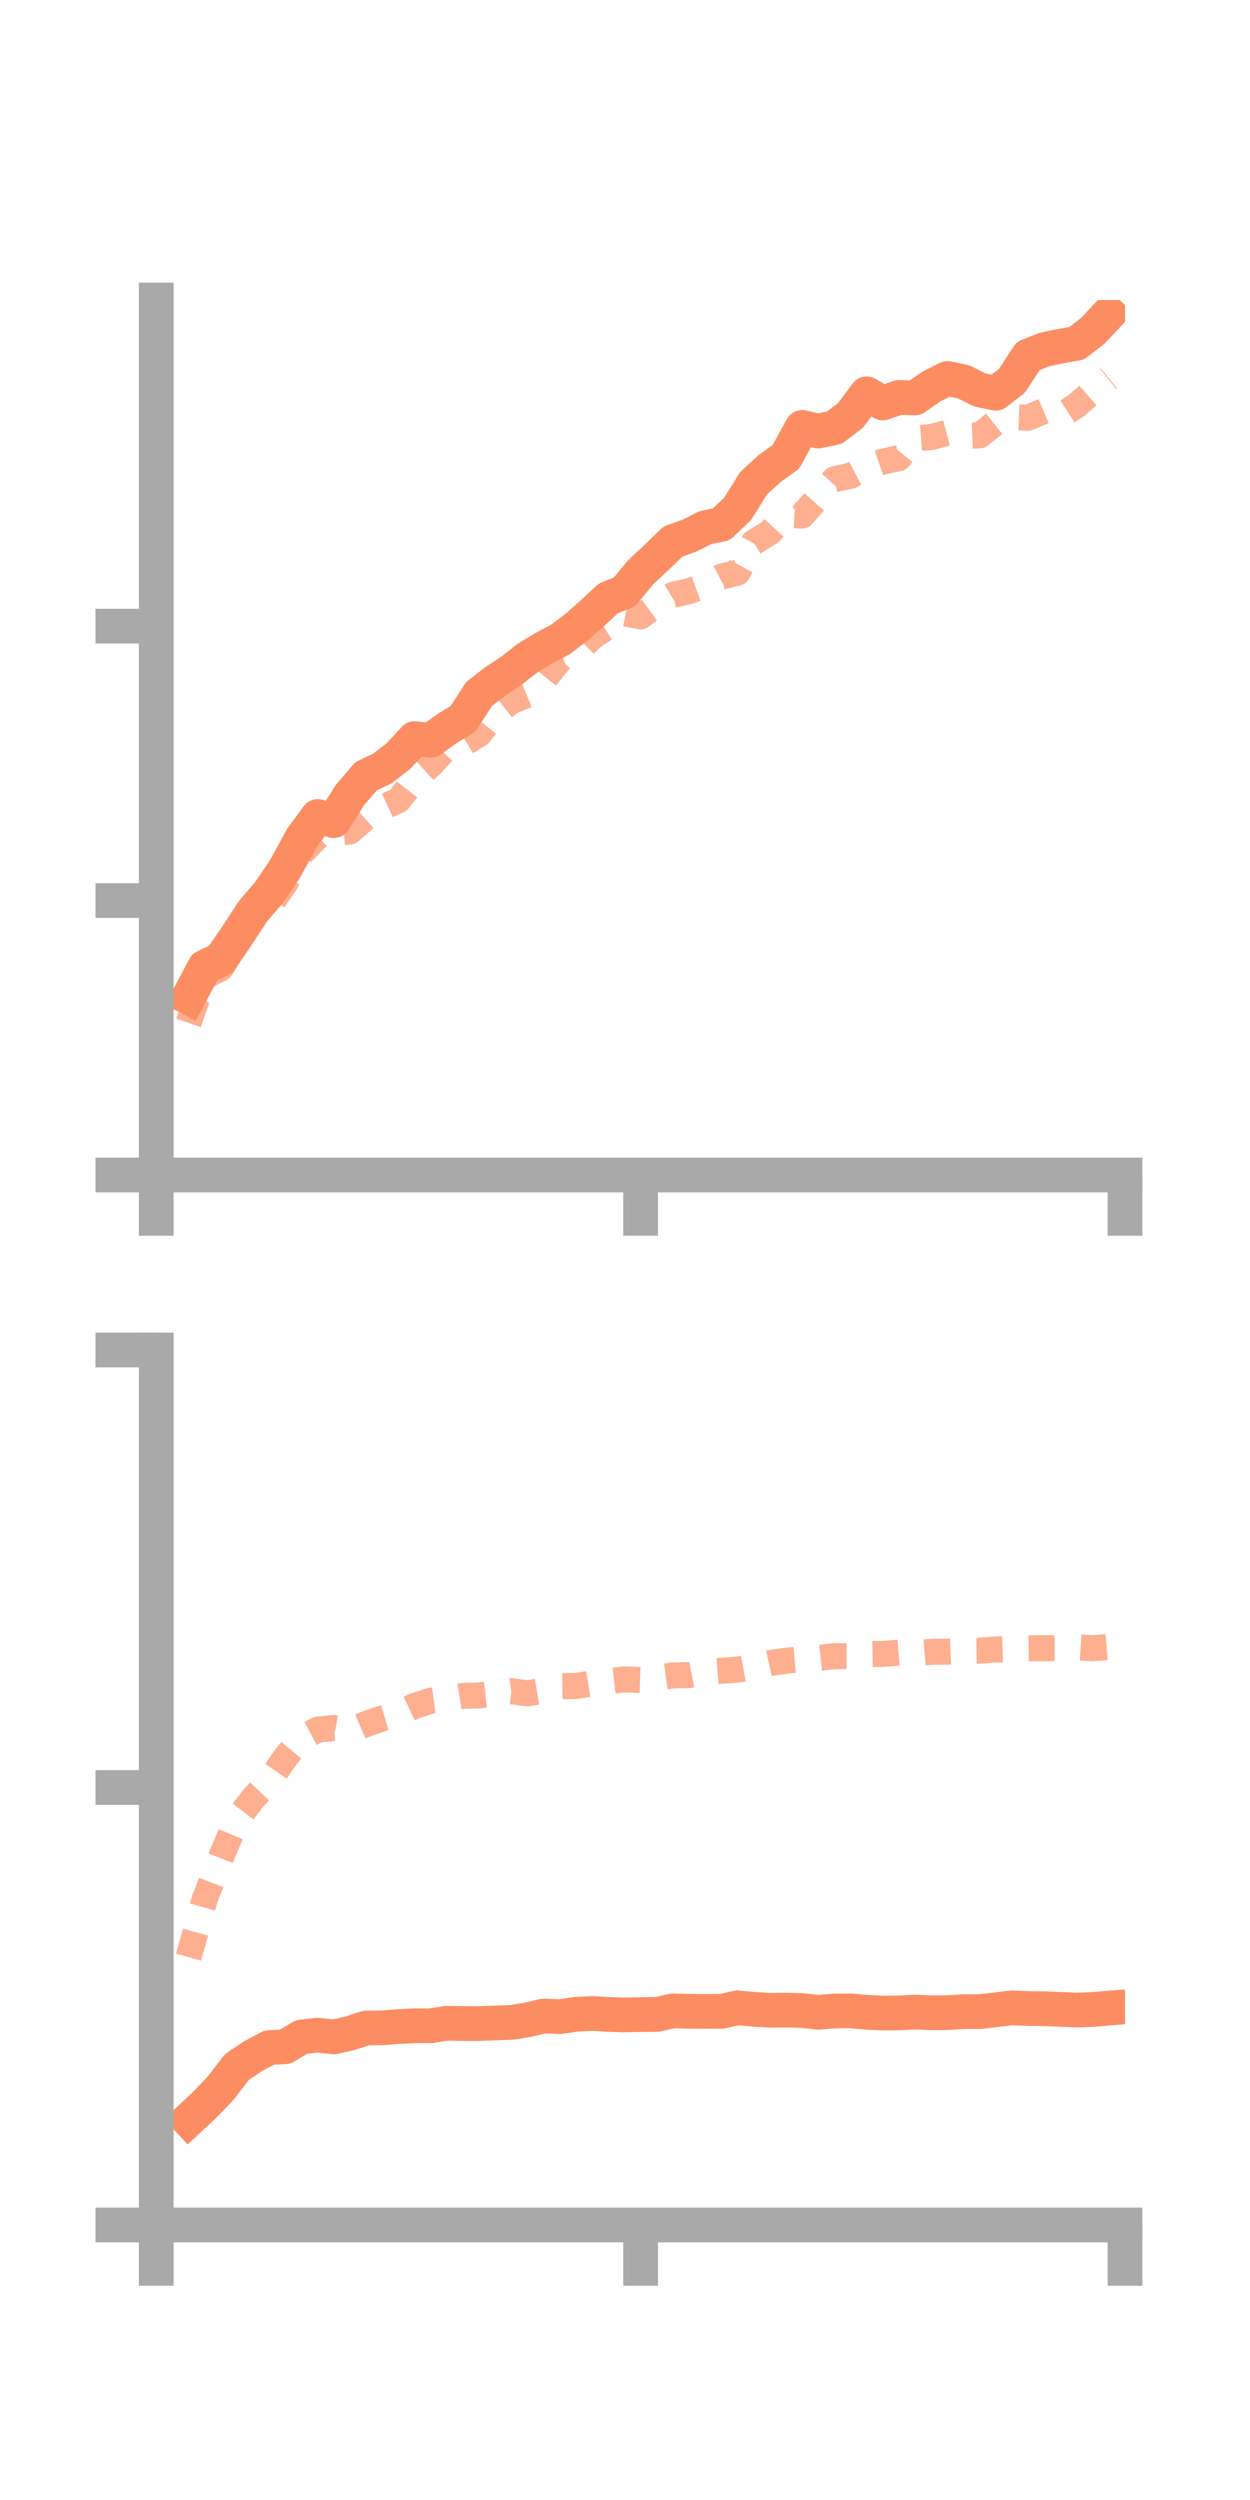 <?xml version="1.0" encoding="utf-8" standalone="no"?>
<!DOCTYPE svg PUBLIC "-//W3C//DTD SVG 1.1//EN"
  "http://www.w3.org/Graphics/SVG/1.1/DTD/svg11.dtd">
<!-- Created with matplotlib (https://matplotlib.org/) -->
<svg height="144pt" version="1.1" viewBox="0 0 72 144" width="72pt" xmlns="http://www.w3.org/2000/svg" xmlns:xlink="http://www.w3.org/1999/xlink">
 <defs>
  <style type="text/css">*{stroke-linecap:butt;stroke-linejoin:round;}</style>
 </defs>
 <g id="figure_1">
  <g id="patch_1">
   <path d="M 0 144 
L 72 144 
L 72 0 
L 0 0 
z
" style="fill:none;"/>
  </g>
  <g id="axes_1">
   <g id="patch_2">
    <path d="M 9 67.68 
L 64.8 67.68 
L 64.8 17.28 
L 9 17.28 
z
" style="fill:none;"/>
   </g>
   <g id="matplotlib.axis_1">
    <g id="xtick_1">
     <g id="line2d_1">
      <defs>
       <path d="M 0 0 
L 0 3.5 
" id="mfaa0ac3c8d" style="stroke:#a9a9a9;stroke-width:2;"/>
      </defs>
      <g>
       <use style="fill:#a9a9a9;stroke:#a9a9a9;stroke-width:2;" x="9" xlink:href="#mfaa0ac3c8d" y="67.68"/>
      </g>
     </g>
    </g>
    <g id="xtick_2">
     <g id="line2d_2">
      <g>
       <use style="fill:#a9a9a9;stroke:#a9a9a9;stroke-width:2;" x="36.9" xlink:href="#mfaa0ac3c8d" y="67.68"/>
      </g>
     </g>
    </g>
    <g id="xtick_3">
     <g id="line2d_3">
      <g>
       <use style="fill:#a9a9a9;stroke:#a9a9a9;stroke-width:2;" x="64.8" xlink:href="#mfaa0ac3c8d" y="67.68"/>
      </g>
     </g>
    </g>
   </g>
   <g id="matplotlib.axis_2">
    <g id="ytick_1">
     <g id="line2d_4">
      <defs>
       <path d="M 0 0 
L -3.5 0 
" id="m6ac5ef082c" style="stroke:#a9a9a9;stroke-width:2;"/>
      </defs>
      <g>
       <use style="fill:#a9a9a9;stroke:#a9a9a9;stroke-width:2;" x="9" xlink:href="#m6ac5ef082c" y="67.68"/>
      </g>
     </g>
    </g>
    <g id="ytick_2">
     <g id="line2d_5">
      <g>
       <use style="fill:#a9a9a9;stroke:#a9a9a9;stroke-width:2;" x="9" xlink:href="#m6ac5ef082c" y="51.873"/>
      </g>
     </g>
    </g>
    <g id="ytick_3">
     <g id="line2d_6">
      <g>
       <use style="fill:#a9a9a9;stroke:#a9a9a9;stroke-width:2;" x="9" xlink:href="#m6ac5ef082c" y="36.065"/>
      </g>
     </g>
    </g>
   </g>
   <g id="line2d_7">
    <path clip-path="url(#p95c007f94b)" d="M 10.86 57.453 
L 11.79 55.702 
L 12.72 55.258 
L 13.65 53.895 
L 14.58 52.48 
L 15.51 51.392 
L 16.44 50.017 
L 17.37 48.295 
L 18.3 47.032 
L 19.23 47.268 
L 20.16 45.789 
L 21.09 44.708 
L 22.02 44.269 
L 22.95 43.551 
L 23.88 42.545 
L 24.81 42.64 
L 25.74 41.971 
L 26.67 41.404 
L 27.6 39.968 
L 28.53 39.246 
L 29.46 38.629 
L 30.39 37.902 
L 31.32 37.339 
L 32.25 36.851 
L 33.18 36.149 
L 34.11 35.333 
L 35.04 34.467 
L 35.97 34.094 
L 36.9 32.963 
L 37.83 32.098 
L 38.76 31.195 
L 39.69 30.863 
L 40.62 30.395 
L 41.55 30.201 
L 42.48 29.317 
L 43.41 27.832 
L 44.34 26.98 
L 45.27 26.313 
L 46.2 24.623 
L 47.13 24.828 
L 48.06 24.638 
L 48.99 23.926 
L 49.92 22.684 
L 50.85 23.214 
L 51.78 22.892 
L 52.71 22.92 
L 53.64 22.267 
L 54.57 21.8 
L 55.5 21.995 
L 56.43 22.457 
L 57.36 22.654 
L 58.29 21.933 
L 59.22 20.506 
L 60.15 20.137 
L 61.08 19.941 
L 62.01 19.777 
L 62.94 19.061 
L 63.87 18.07 
" style="fill:none;stroke:#fc8d62;stroke-linecap:square;stroke-width:2;"/>
   </g>
   <g id="line2d_8">
    <path clip-path="url(#p95c007f94b)" d="M 10.86 58.919 
L 11.79 56.252 
L 12.72 55.776 
L 13.65 54.305 
L 14.58 52.627 
L 15.51 52.213 
L 16.44 50.854 
L 17.37 49.137 
L 18.3 48.195 
L 19.23 47.971 
L 20.16 47.892 
L 21.09 47.066 
L 22.02 46.519 
L 22.95 46.096 
L 23.88 44.915 
L 24.81 44.063 
L 25.74 43.069 
L 26.67 42.852 
L 27.6 42.287 
L 28.53 41.108 
L 29.46 40.388 
L 30.39 40.017 
L 31.32 39.168 
L 32.25 38.012 
L 33.18 37.623 
L 34.11 36.682 
L 35.04 36.083 
L 35.97 35.325 
L 36.9 35.503 
L 37.83 34.833 
L 38.76 34.269 
L 39.69 34.052 
L 40.62 33.716 
L 41.55 33.215 
L 42.48 32.985 
L 43.41 31.241 
L 44.34 30.676 
L 45.27 29.657 
L 46.2 29.698 
L 47.13 28.646 
L 48.06 27.606 
L 48.99 27.401 
L 49.92 26.91 
L 50.85 26.592 
L 51.78 26.39 
L 52.71 25.246 
L 53.64 25.173 
L 54.57 24.93 
L 55.5 25.113 
L 56.43 25.078 
L 57.36 24.336 
L 58.29 24.027 
L 59.22 24.059 
L 60.15 23.666 
L 61.08 23.964 
L 62.01 23.352 
L 62.94 22.545 
L 63.87 21.79 
" style="fill:none;stroke:#fc8d62;stroke-dasharray:1.5,1.5;stroke-dashoffset:0;stroke-opacity:0.7;stroke-width:1.5;"/>
   </g>
   <g id="patch_3">
    <path d="M 9 67.68 
L 9 17.28 
" style="fill:none;stroke:#a9a9a9;stroke-linecap:square;stroke-linejoin:miter;stroke-width:2;"/>
   </g>
   <g id="patch_4">
    <path d="M 64.8 67.68 
L 64.8 17.28 
" style="fill:none;"/>
   </g>
   <g id="patch_5">
    <path d="M 9 67.68 
L 64.8 67.68 
" style="fill:none;stroke:#a9a9a9;stroke-linecap:square;stroke-linejoin:miter;stroke-width:2;"/>
   </g>
   <g id="patch_6">
    <path d="M 9 17.28 
L 64.8 17.28 
" style="fill:none;"/>
   </g>
  </g>
  <g id="axes_2">
   <g id="patch_7">
    <path d="M 9 128.16 
L 64.8 128.16 
L 64.8 77.76 
L 9 77.76 
z
" style="fill:none;"/>
   </g>
   <g id="matplotlib.axis_3">
    <g id="xtick_4">
     <g id="line2d_9">
      <g>
       <use style="fill:#a9a9a9;stroke:#a9a9a9;stroke-width:2;" x="9" xlink:href="#mfaa0ac3c8d" y="128.16"/>
      </g>
     </g>
    </g>
    <g id="xtick_5">
     <g id="line2d_10">
      <g>
       <use style="fill:#a9a9a9;stroke:#a9a9a9;stroke-width:2;" x="36.9" xlink:href="#mfaa0ac3c8d" y="128.16"/>
      </g>
     </g>
    </g>
    <g id="xtick_6">
     <g id="line2d_11">
      <g>
       <use style="fill:#a9a9a9;stroke:#a9a9a9;stroke-width:2;" x="64.8" xlink:href="#mfaa0ac3c8d" y="128.16"/>
      </g>
     </g>
    </g>
   </g>
   <g id="matplotlib.axis_4">
    <g id="ytick_4">
     <g id="line2d_12">
      <g>
       <use style="fill:#a9a9a9;stroke:#a9a9a9;stroke-width:2;" x="9" xlink:href="#m6ac5ef082c" y="128.16"/>
      </g>
     </g>
    </g>
    <g id="ytick_5">
     <g id="line2d_13">
      <g>
       <use style="fill:#a9a9a9;stroke:#a9a9a9;stroke-width:2;" x="9" xlink:href="#m6ac5ef082c" y="102.96"/>
      </g>
     </g>
    </g>
    <g id="ytick_6">
     <g id="line2d_14">
      <g>
       <use style="fill:#a9a9a9;stroke:#a9a9a9;stroke-width:2;" x="9" xlink:href="#m6ac5ef082c" y="77.76"/>
      </g>
     </g>
    </g>
   </g>
   <g id="line2d_15">
    <path clip-path="url(#p35678ea5c6)" d="M 10.86 122.107 
L 11.79 121.24 
L 12.72 120.262 
L 13.65 119.055 
L 14.58 118.433 
L 15.51 117.94 
L 16.44 117.888 
L 17.37 117.329 
L 18.3 117.225 
L 19.23 117.329 
L 20.16 117.115 
L 21.09 116.814 
L 22.02 116.804 
L 22.95 116.731 
L 23.88 116.683 
L 24.81 116.685 
L 25.74 116.536 
L 26.67 116.555 
L 27.6 116.557 
L 28.53 116.522 
L 29.46 116.493 
L 30.39 116.341 
L 31.32 116.122 
L 32.25 116.16 
L 33.18 116.022 
L 34.11 115.975 
L 35.04 116.031 
L 35.97 116.059 
L 36.9 116.04 
L 37.83 116.033 
L 38.76 115.828 
L 39.69 115.853 
L 40.62 115.858 
L 41.55 115.853 
L 42.48 115.652 
L 43.41 115.735 
L 44.34 115.794 
L 45.27 115.783 
L 46.2 115.807 
L 47.13 115.911 
L 48.06 115.835 
L 48.99 115.826 
L 49.92 115.91 
L 50.85 115.952 
L 51.78 115.944 
L 52.71 115.899 
L 53.64 115.936 
L 54.57 115.93 
L 55.5 115.872 
L 56.43 115.868 
L 57.36 115.764 
L 58.29 115.652 
L 59.22 115.694 
L 60.15 115.702 
L 61.08 115.741 
L 62.01 115.779 
L 62.94 115.745 
L 63.87 115.669 
" style="fill:none;stroke:#fc8d62;stroke-linecap:square;stroke-width:2;"/>
   </g>
   <g id="line2d_16">
    <path clip-path="url(#p35678ea5c6)" d="M 10.86 112.734 
L 11.79 109.399 
L 12.72 107.004 
L 13.65 104.803 
L 14.58 103.588 
L 15.51 102.591 
L 16.44 101.233 
L 17.37 100.112 
L 18.3 99.629 
L 19.23 99.533 
L 20.16 99.712 
L 21.09 99.305 
L 22.02 98.982 
L 22.95 98.703 
L 23.88 98.263 
L 24.81 97.959 
L 25.74 97.836 
L 26.67 97.681 
L 27.6 97.658 
L 28.53 97.547 
L 29.46 97.414 
L 30.39 97.538 
L 31.32 97.378 
L 32.25 97.124 
L 33.18 97.112 
L 34.11 96.964 
L 35.04 96.838 
L 35.97 96.735 
L 36.9 96.769 
L 37.83 96.631 
L 38.76 96.506 
L 39.69 96.486 
L 40.62 96.306 
L 41.55 96.236 
L 42.48 96.171 
L 43.41 96.001 
L 44.34 95.796 
L 45.27 95.66 
L 46.2 95.57 
L 47.13 95.497 
L 48.06 95.396 
L 48.99 95.395 
L 49.92 95.282 
L 50.85 95.266 
L 51.78 95.193 
L 52.71 95.219 
L 53.64 95.147 
L 54.57 95.134 
L 55.5 95.094 
L 56.43 95.082 
L 57.36 95.01 
L 58.29 94.981 
L 59.22 94.947 
L 60.15 94.937 
L 61.08 94.935 
L 62.01 94.885 
L 62.94 94.939 
L 63.87 94.864 
" style="fill:none;stroke:#fc8d62;stroke-dasharray:1.5,1.5;stroke-dashoffset:0;stroke-opacity:0.7;stroke-width:1.5;"/>
   </g>
   <g id="patch_8">
    <path d="M 9 128.16 
L 9 77.76 
" style="fill:none;stroke:#a9a9a9;stroke-linecap:square;stroke-linejoin:miter;stroke-width:2;"/>
   </g>
   <g id="patch_9">
    <path d="M 64.8 128.16 
L 64.8 77.76 
" style="fill:none;"/>
   </g>
   <g id="patch_10">
    <path d="M 9 128.16 
L 64.8 128.16 
" style="fill:none;stroke:#a9a9a9;stroke-linecap:square;stroke-linejoin:miter;stroke-width:2;"/>
   </g>
   <g id="patch_11">
    <path d="M 9 77.76 
L 64.8 77.76 
" style="fill:none;"/>
   </g>
  </g>
 </g>
 <defs>
  <clipPath id="p95c007f94b">
   <rect height="50.4" width="55.8" x="9" y="17.28"/>
  </clipPath>
  <clipPath id="p35678ea5c6">
   <rect height="50.4" width="55.8" x="9" y="77.76"/>
  </clipPath>
 </defs>
</svg>
